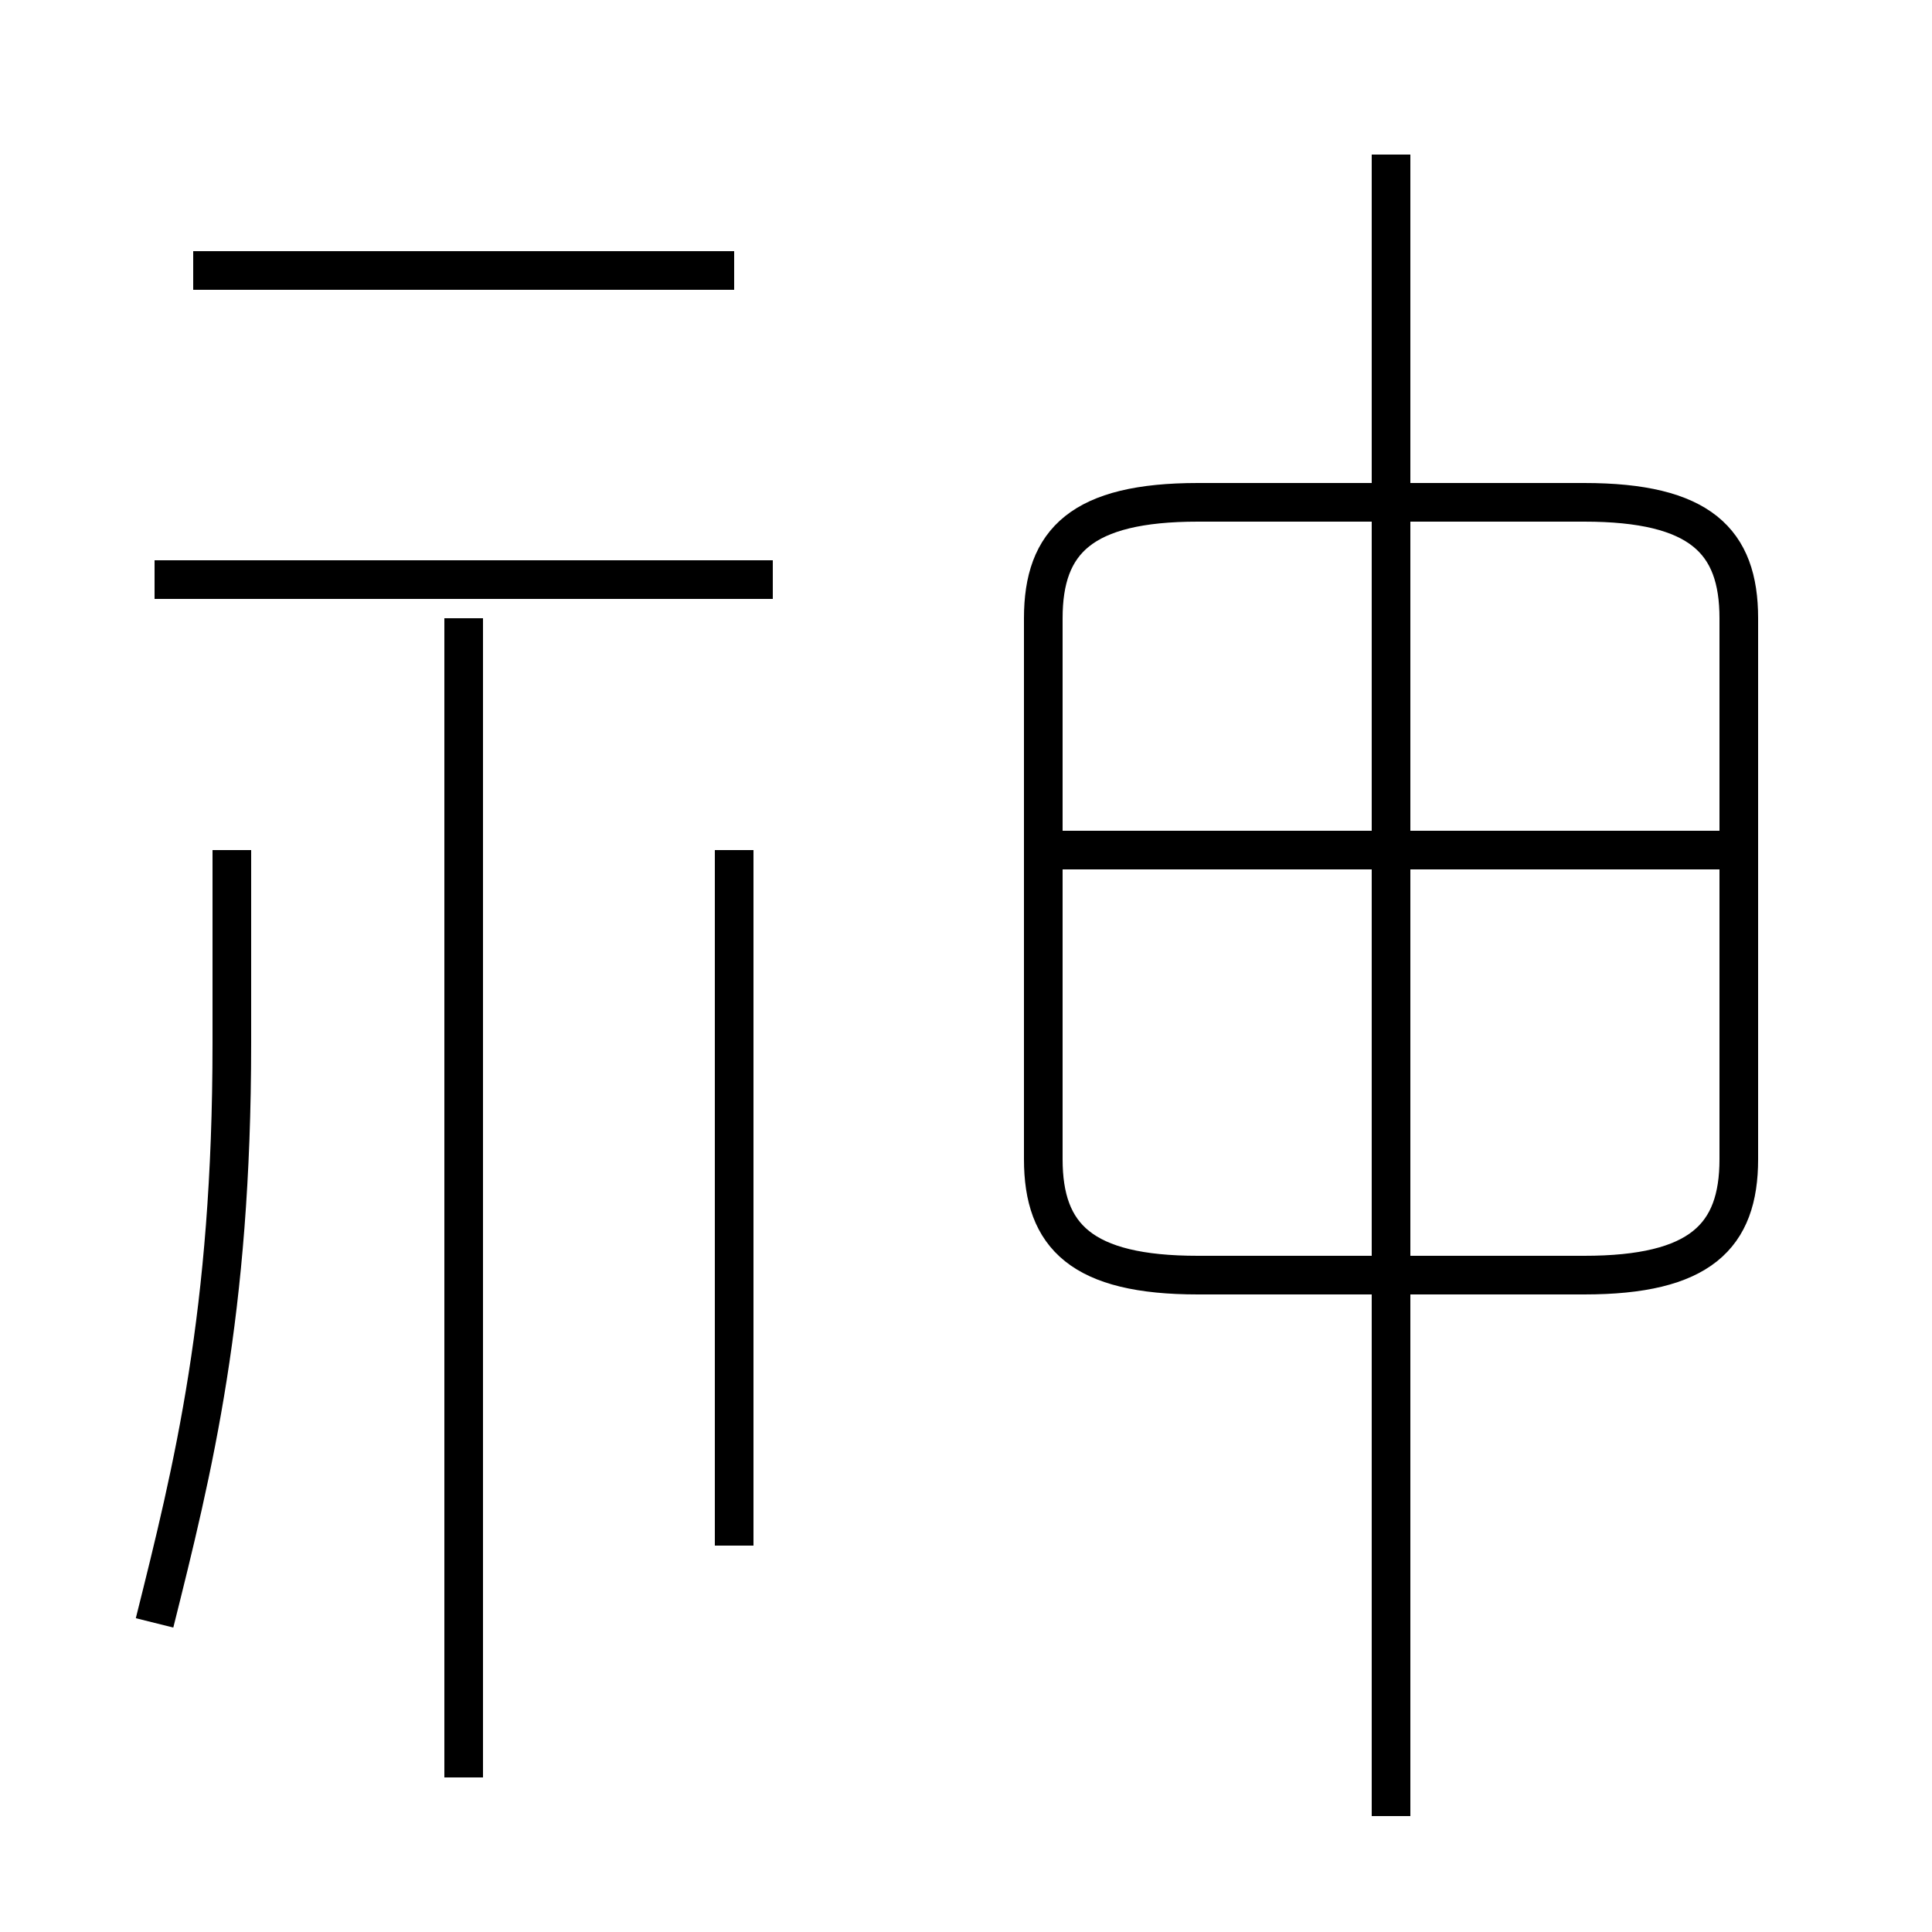 <?xml version='1.0' encoding='utf8'?>
<svg viewBox="0.0 -6.0 50.0 50.0" version="1.1" xmlns="http://www.w3.org/2000/svg">
<rect x="0.0" y="-6.0" width="50.0" height="50.0" fill="#808080" stroke="none"/>
<rect x="-1000" y="-1000" width="2000" height="2000" stroke="white" fill="white"/>
<g style="fill:white;stroke:#000000;  stroke-width:1">
<path d="M 45 -14 L 45 -28 C 45 -30 44 -31 41 -31 L 31 -31 C 28 -31 27 -30 27 -28 L 27 -14 C 27 -12 28 -11 31 -11 L 41 -11 C 44 -11 45 -12 45 -14 Z M 4 -2 C 5 -6 6 -10 6 -17 L 6 -22 M 12 2 L 12 -28 M 19 -4 L 19 -22 M 20 -29 L 4 -29 M 19 -37 L 5 -37 M 36 3 L 36 -40 M 45 -22 L 27 -22" transform="translate(0.0 38.0)" />
</g>
</svg>
